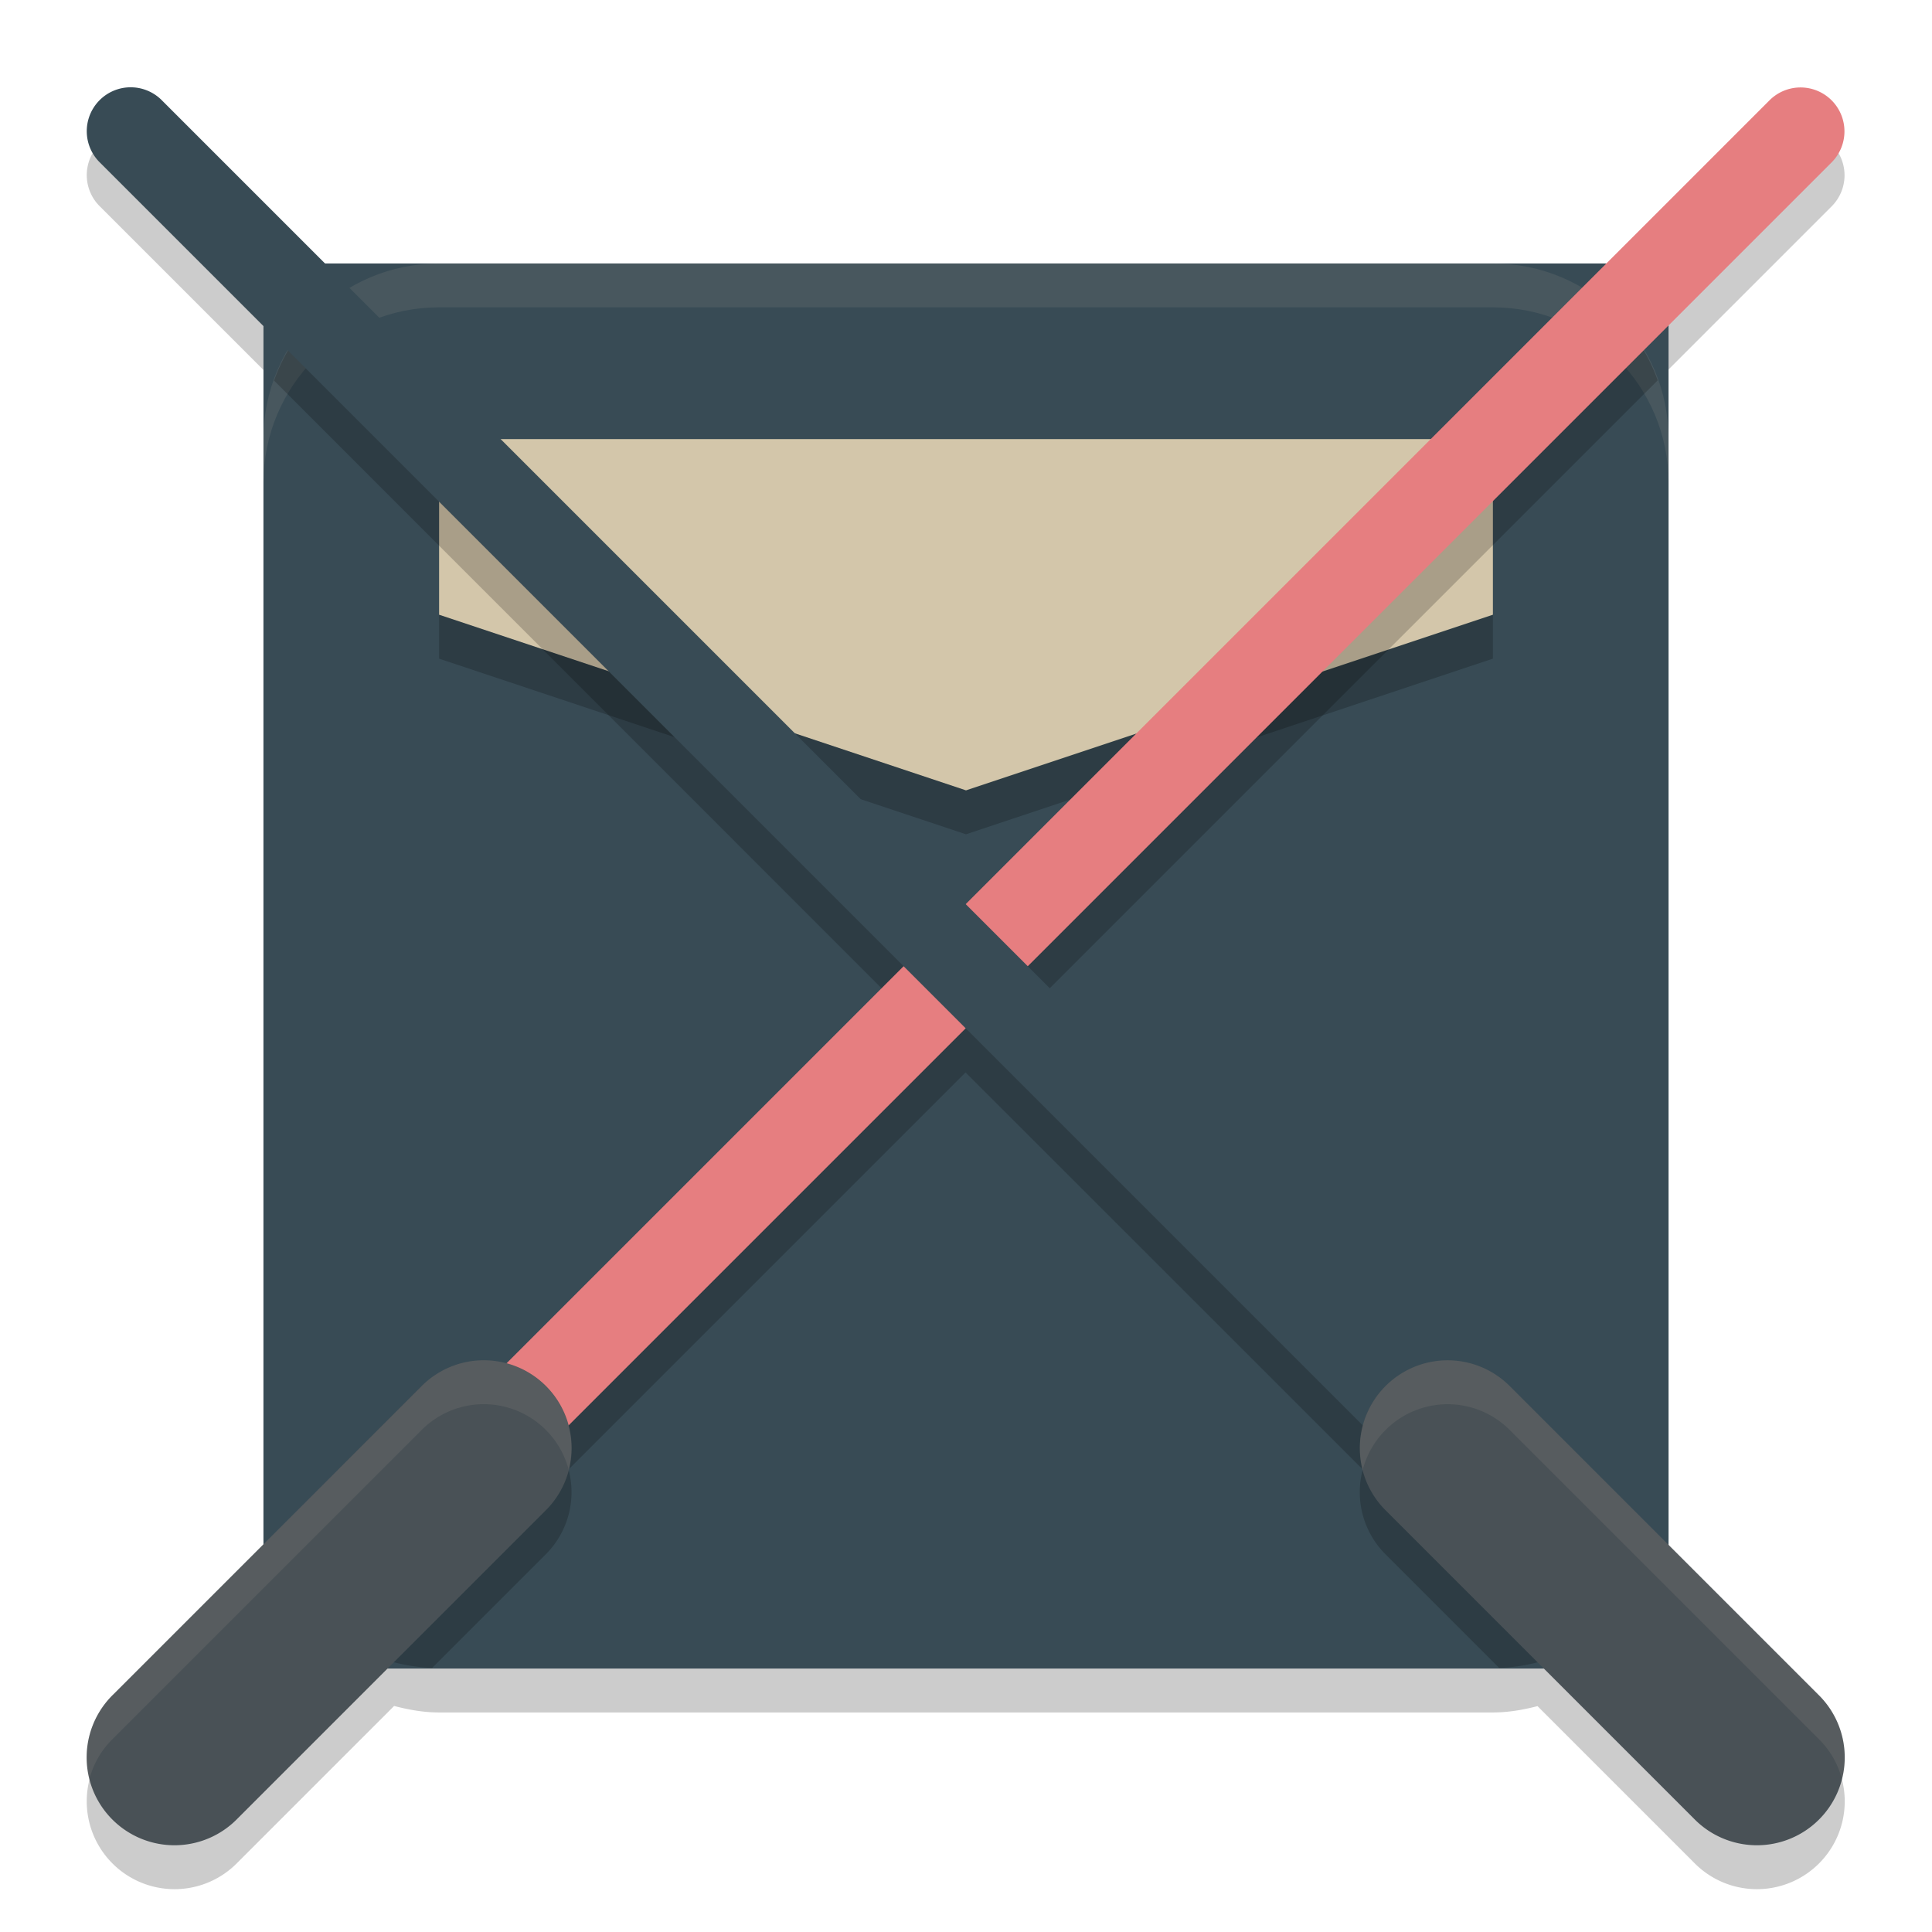 <svg width="22" height="22" version="1.1" xmlns="http://www.w3.org/2000/svg">
 <path d="m1.49 1.494a0.5 0.5 0 0 0-0.35 0.859l2.139 2.139c-0.173 0.296-0.279 0.638-0.279 1.008v12c0 0.178 0.031 0.348 0.074 0.512l-1.781 1.781a1 1 0 1 0 1.414 1.414l1.781-1.781c0.164 0.043 0.334 0.074 0.512 0.074h12c0.177 0 0.345-0.03 0.508-0.072l1.779 1.779a1 1 0 1 0 1.414-1.414l-1.777-1.777c0.044-0.165 0.076-0.336 0.076-0.516v-12c0-0.371-0.107-0.715-0.281-1.012l2.135-2.135a0.5 0.5 0 0 0-0.363-0.857 0.5 0.5 0 0 0-0.344 0.15l-2.135 2.135c-0.298-0.175-0.64-0.281-1.012-0.281h-12c-0.373 0-0.717 0.107-1.016 0.283l-2.137-2.137a0.5 0.5 0 0 0-0.357-0.152z" style="opacity:.2"/>
 <rect x="3" y="3" width="16" height="16" rx="0" ry="2" style="fill:#384b55"/>
 <path d="m5 3c-1.108 0-2 0.892-2 2v0.5c0-1.108 0.892-2 2-2h12c1.108 0 2 0.892 2 2v-0.5c0-1.108-0.892-2-2-2z" style="fill:#d3c6aa;opacity:.1"/>
 <path d="m5 5.5v2l6 2 6-2v-2z" style="opacity:.2"/>
 <path d="m5 5v2l6 2 6-2v-2z" style="fill:#d3c6aa"/>
 <path d="m18.303 3.49-7.307 7.307-7.303-7.303c-0.258 0.224-0.456 0.511-0.572 0.84l7.168 7.17-4.52 4.52a1 1 0 0 0-0.289-0.033 1 1 0 0 0-0.688 0.303l-1.584 1.584c0.314 0.641 0.956 1.086 1.713 1.115l1.285-1.285a1 1 0 0 0 0.268-0.975l4.521-4.521 4.523 4.521a1 1 0 0 0 0.268 0.975l1.285 1.285c0.758-0.027 1.401-0.471 1.717-1.111l-1.588-1.588a1 1 0 0 0-0.717-0.303 1 1 0 0 0-0.258 0.035l-4.523-4.521 7.174-7.174c-0.117-0.329-0.315-0.616-0.574-0.84z" style="opacity:.2"/>
 <path d="m20.49 0.996a0.5 0.5 0 0 0-0.344 0.15l-18.5 18.5a0.5 0.5 0 1 0 0.707 0.707l18.5-18.5a0.5 0.5 0 0 0-0.363-0.857z" style="fill:#e67e80"/>
 <path d="m5.48 15.49a1 1 0 0 0-0.688 0.303l-3.5 3.5a1 1 0 1 0 1.414 1.414l3.5-3.5a1 1 0 0 0-0.727-1.717z" style="fill:#495156"/>
 <path d="m1.49 0.994a0.5 0.5 0 0 0-0.35 0.859l18.5 18.5a0.5 0.5 0 1 0 0.707-0.707l-18.5-18.5a0.5 0.5 0 0 0-0.357-0.152z" style="fill:#384b55"/>
 <path d="m16.484 15.49a1 1 0 0 0-0.697 1.717l3.5 3.5a1 1 0 1 0 1.414-1.414l-3.5-3.5a1 1 0 0 0-0.717-0.303z" style="fill:#495156"/>
 <path d="m5.48 15.49a1 1 0 0 0-0.688 0.303l-3.5 3.5a1 1 0 0 0-0.275 0.969 1 1 0 0 1 0.275-0.469l3.5-3.5a1 1 0 0 1 0.688-0.303 1 1 0 0 1 0.996 0.748 1 1 0 0 0-0.996-1.248zm11.004 0a1 1 0 0 0-0.967 1.25 1 1 0 0 1 0.967-0.75 1 1 0 0 1 0.717 0.303l3.5 3.5a1 1 0 0 1 0.275 0.471 1 1 0 0 0-0.275-0.971l-3.5-3.5a1 1 0 0 0-0.717-0.303z" style="fill:#d3c6aa;opacity:.1"/>
</svg>
